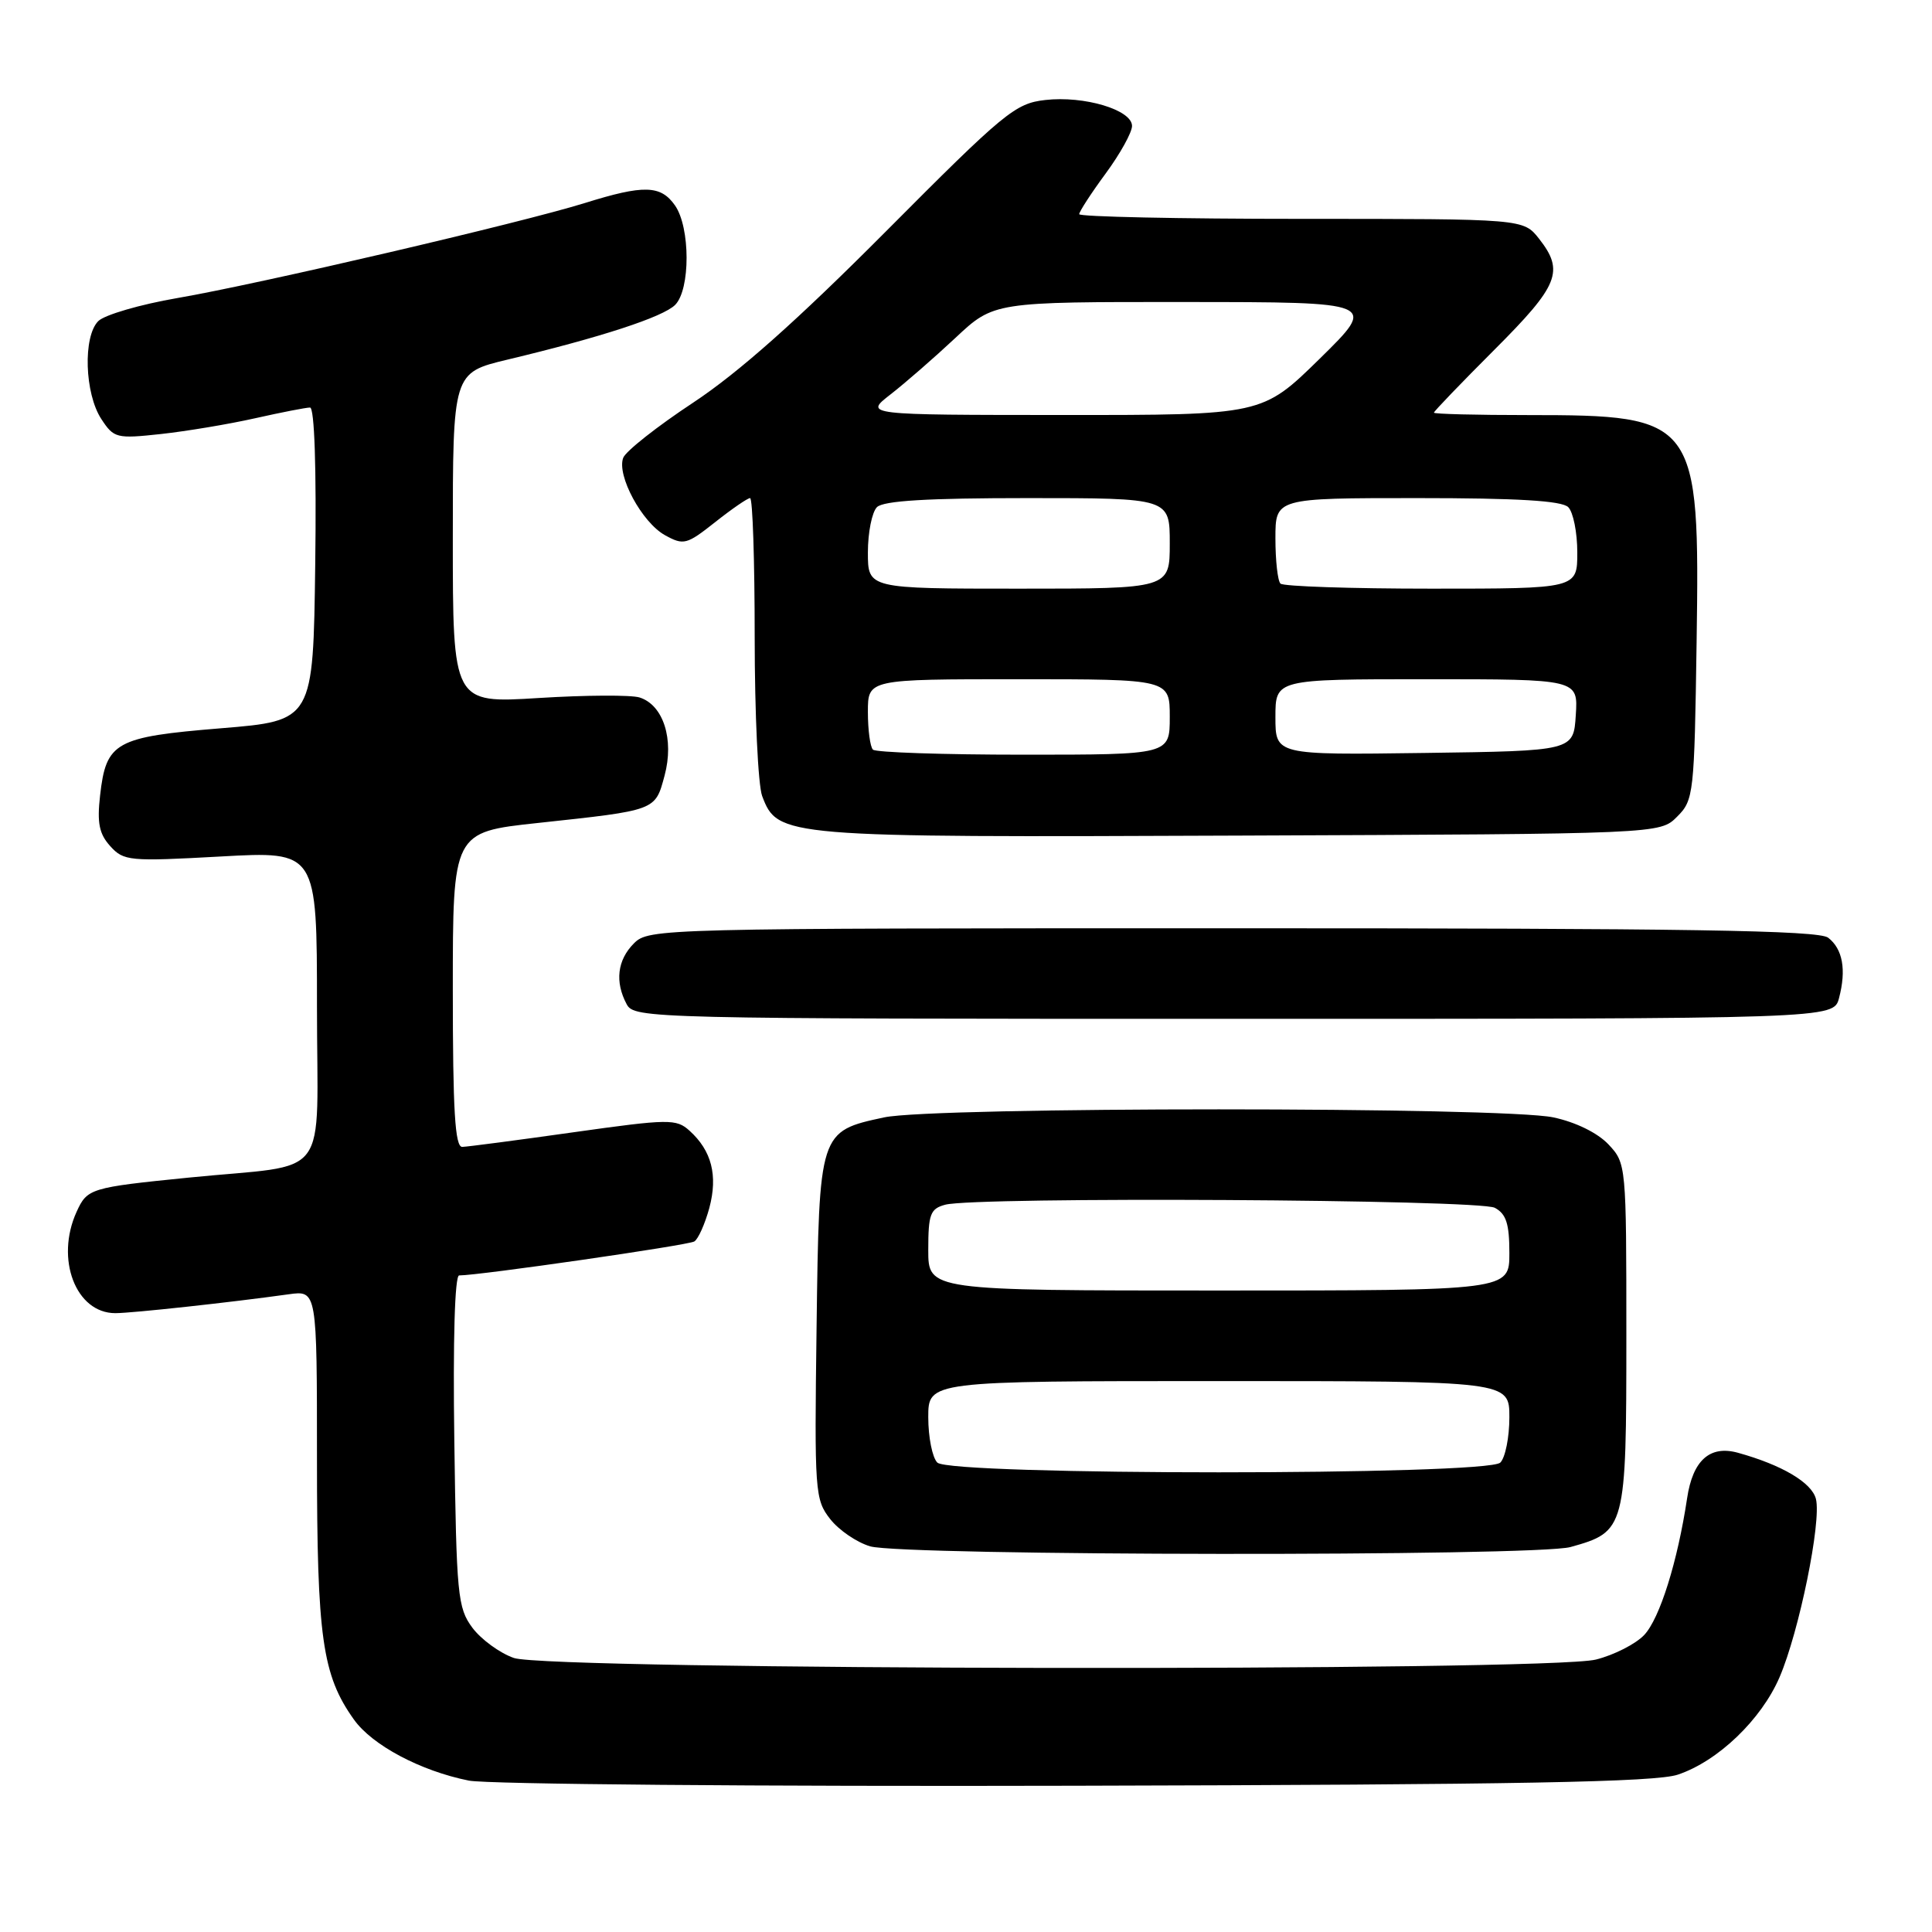 <?xml version="1.0" encoding="UTF-8" standalone="no"?>
<!DOCTYPE svg PUBLIC "-//W3C//DTD SVG 1.1//EN" "http://www.w3.org/Graphics/SVG/1.1/DTD/svg11.dtd" >
<svg xmlns="http://www.w3.org/2000/svg" xmlns:xlink="http://www.w3.org/1999/xlink" version="1.1" viewBox="0 0 256 256">
 <g >
 <path fill="currentColor"
d=" M 222.32 235.15 C 227.64 233.37 233.38 227.86 235.80 222.24 C 238.40 216.19 241.37 201.63 240.62 198.62 C 240.08 196.46 236.13 194.12 230.29 192.50 C 226.57 191.47 224.30 193.49 223.55 198.53 C 222.29 206.91 219.93 214.45 217.87 216.64 C 216.75 217.83 213.87 219.30 211.47 219.90 C 205.08 221.51 72.73 221.32 68.09 219.69 C 66.22 219.04 63.75 217.23 62.59 215.68 C 60.64 213.05 60.48 211.36 60.20 190.93 C 60.01 177.61 60.26 169.00 60.84 169.00 C 63.51 169.00 91.18 165.01 92.00 164.50 C 92.52 164.18 93.41 162.18 93.99 160.06 C 95.14 155.75 94.30 152.47 91.36 149.82 C 89.61 148.24 88.65 148.25 76.00 150.03 C 68.57 151.08 61.94 151.95 61.25 151.97 C 60.29 151.99 60.00 147.18 60.00 131.13 C 60.00 110.26 60.00 110.26 71.25 109.05 C 87.04 107.35 86.80 107.44 88.06 102.77 C 89.35 97.97 87.90 93.42 84.75 92.42 C 83.64 92.07 77.61 92.10 71.36 92.49 C 60.00 93.20 60.00 93.20 60.00 71.29 C 60.00 49.39 60.00 49.39 67.25 47.65 C 79.60 44.70 87.85 42.01 89.46 40.40 C 91.49 38.36 91.48 30.14 89.44 27.22 C 87.55 24.52 85.31 24.46 77.50 26.90 C 69.12 29.51 34.33 37.63 23.52 39.49 C 18.58 40.34 13.85 41.72 13.02 42.55 C 10.98 44.60 11.21 52.15 13.43 55.53 C 15.09 58.06 15.43 58.15 21.33 57.51 C 24.72 57.14 30.34 56.20 33.81 55.42 C 37.28 54.64 40.56 54.00 41.08 54.00 C 41.67 54.00 41.94 62.00 41.77 74.75 C 41.50 95.50 41.50 95.50 29.28 96.50 C 15.25 97.65 14.06 98.31 13.26 105.42 C 12.85 109.05 13.14 110.50 14.61 112.12 C 16.39 114.09 17.13 114.16 29.24 113.49 C 42.00 112.78 42.00 112.78 42.00 133.34 C 42.00 156.98 44.14 154.12 25.00 156.04 C 11.96 157.35 11.56 157.47 10.15 160.57 C 7.30 166.82 10.04 174.00 15.28 174.00 C 17.47 174.00 30.53 172.58 38.25 171.50 C 42.00 170.98 42.00 170.98 42.00 193.33 C 42.00 217.00 42.70 221.96 46.89 227.84 C 49.31 231.25 55.73 234.66 62.13 235.94 C 64.53 236.42 100.70 236.73 142.50 236.62 C 201.24 236.48 219.37 236.14 222.32 235.15 Z  M 208.10 204.99 C 215.40 202.96 215.50 202.57 215.50 176.98 C 215.50 154.35 215.48 154.14 213.13 151.64 C 211.70 150.12 208.80 148.69 205.83 148.06 C 199.20 146.64 123.78 146.64 117.15 148.06 C 108.54 149.91 108.54 149.90 108.20 175.90 C 107.91 197.73 107.98 198.70 110.01 201.29 C 111.17 202.77 113.56 204.39 115.31 204.90 C 119.72 206.17 203.54 206.26 208.10 204.99 Z  M 243.68 132.25 C 244.67 128.50 244.17 125.74 242.24 124.25 C 240.97 123.27 223.63 123.00 163.31 123.00 C 87.33 123.00 85.97 123.03 84.00 125.00 C 81.80 127.20 81.45 130.10 83.04 133.07 C 84.05 134.95 85.99 135.00 163.52 135.00 C 242.96 135.00 242.96 135.00 243.68 132.25 Z  M 222.22 108.22 C 224.43 106.02 224.51 105.26 224.81 85.03 C 225.24 55.52 224.85 55.00 202.53 55.00 C 195.64 55.00 190.00 54.86 190.00 54.68 C 190.00 54.51 193.60 50.76 198.00 46.36 C 206.56 37.80 207.31 35.94 203.93 31.63 C 201.85 29.00 201.85 29.00 172.43 29.00 C 156.24 29.00 143.00 28.72 143.00 28.38 C 143.00 28.05 144.57 25.62 146.50 23.00 C 148.43 20.38 150.00 17.54 150.00 16.69 C 150.00 14.56 143.67 12.66 138.50 13.25 C 134.52 13.70 133.10 14.87 117.37 30.68 C 105.62 42.48 97.87 49.37 91.85 53.35 C 87.09 56.49 82.92 59.78 82.58 60.66 C 81.69 62.98 85.06 69.23 88.12 70.92 C 90.59 72.28 90.99 72.17 94.77 69.18 C 96.98 67.43 99.06 66.00 99.39 66.00 C 99.73 66.00 100.00 74.30 100.00 84.43 C 100.00 94.57 100.45 104.04 100.99 105.48 C 103.06 110.92 103.61 110.97 164.22 110.72 C 219.95 110.50 219.95 110.50 222.22 108.22 Z  M 124.20 193.80 C 123.54 193.14 123.00 190.44 123.00 187.80 C 123.00 183.00 123.00 183.00 161.50 183.00 C 200.00 183.00 200.00 183.00 200.00 187.80 C 200.00 190.44 199.46 193.14 198.80 193.80 C 197.08 195.52 125.92 195.52 124.20 193.80 Z  M 123.00 165.62 C 123.00 160.88 123.27 160.16 125.25 159.63 C 129.28 158.55 195.99 158.92 198.07 160.04 C 199.58 160.85 200.00 162.15 200.00 166.04 C 200.00 171.00 200.00 171.00 161.50 171.00 C 123.00 171.00 123.00 171.00 123.00 165.62 Z  M 115.67 99.33 C 115.30 98.97 115.00 96.72 115.00 94.33 C 115.00 90.00 115.00 90.00 135.00 90.00 C 155.00 90.00 155.00 90.00 155.00 95.00 C 155.00 100.00 155.00 100.00 135.67 100.00 C 125.03 100.00 116.03 99.70 115.67 99.33 Z  M 169.00 95.02 C 169.00 90.00 169.00 90.00 189.05 90.00 C 209.11 90.00 209.11 90.00 208.80 94.75 C 208.50 99.50 208.50 99.50 188.75 99.77 C 169.00 100.04 169.00 100.04 169.00 95.02 Z  M 115.00 73.20 C 115.00 70.56 115.54 67.86 116.20 67.20 C 117.05 66.35 122.91 66.00 136.20 66.00 C 155.00 66.00 155.00 66.00 155.00 72.00 C 155.00 78.00 155.00 78.00 135.00 78.00 C 115.00 78.00 115.00 78.00 115.00 73.20 Z  M 169.67 77.33 C 169.30 76.97 169.00 74.27 169.00 71.33 C 169.00 66.00 169.00 66.00 187.80 66.00 C 201.09 66.00 206.95 66.35 207.80 67.20 C 208.46 67.86 209.00 70.56 209.00 73.20 C 209.00 78.00 209.00 78.00 189.67 78.00 C 179.03 78.00 170.03 77.70 169.67 77.33 Z  M 118.00 52.26 C 119.92 50.77 123.79 47.40 126.60 44.77 C 131.69 40.00 131.69 40.00 157.10 40.02 C 182.50 40.03 182.50 40.03 174.88 47.52 C 167.25 55.00 167.25 55.00 140.88 54.99 C 114.50 54.98 114.50 54.98 118.00 52.26 Z "/>
</g>
</svg>